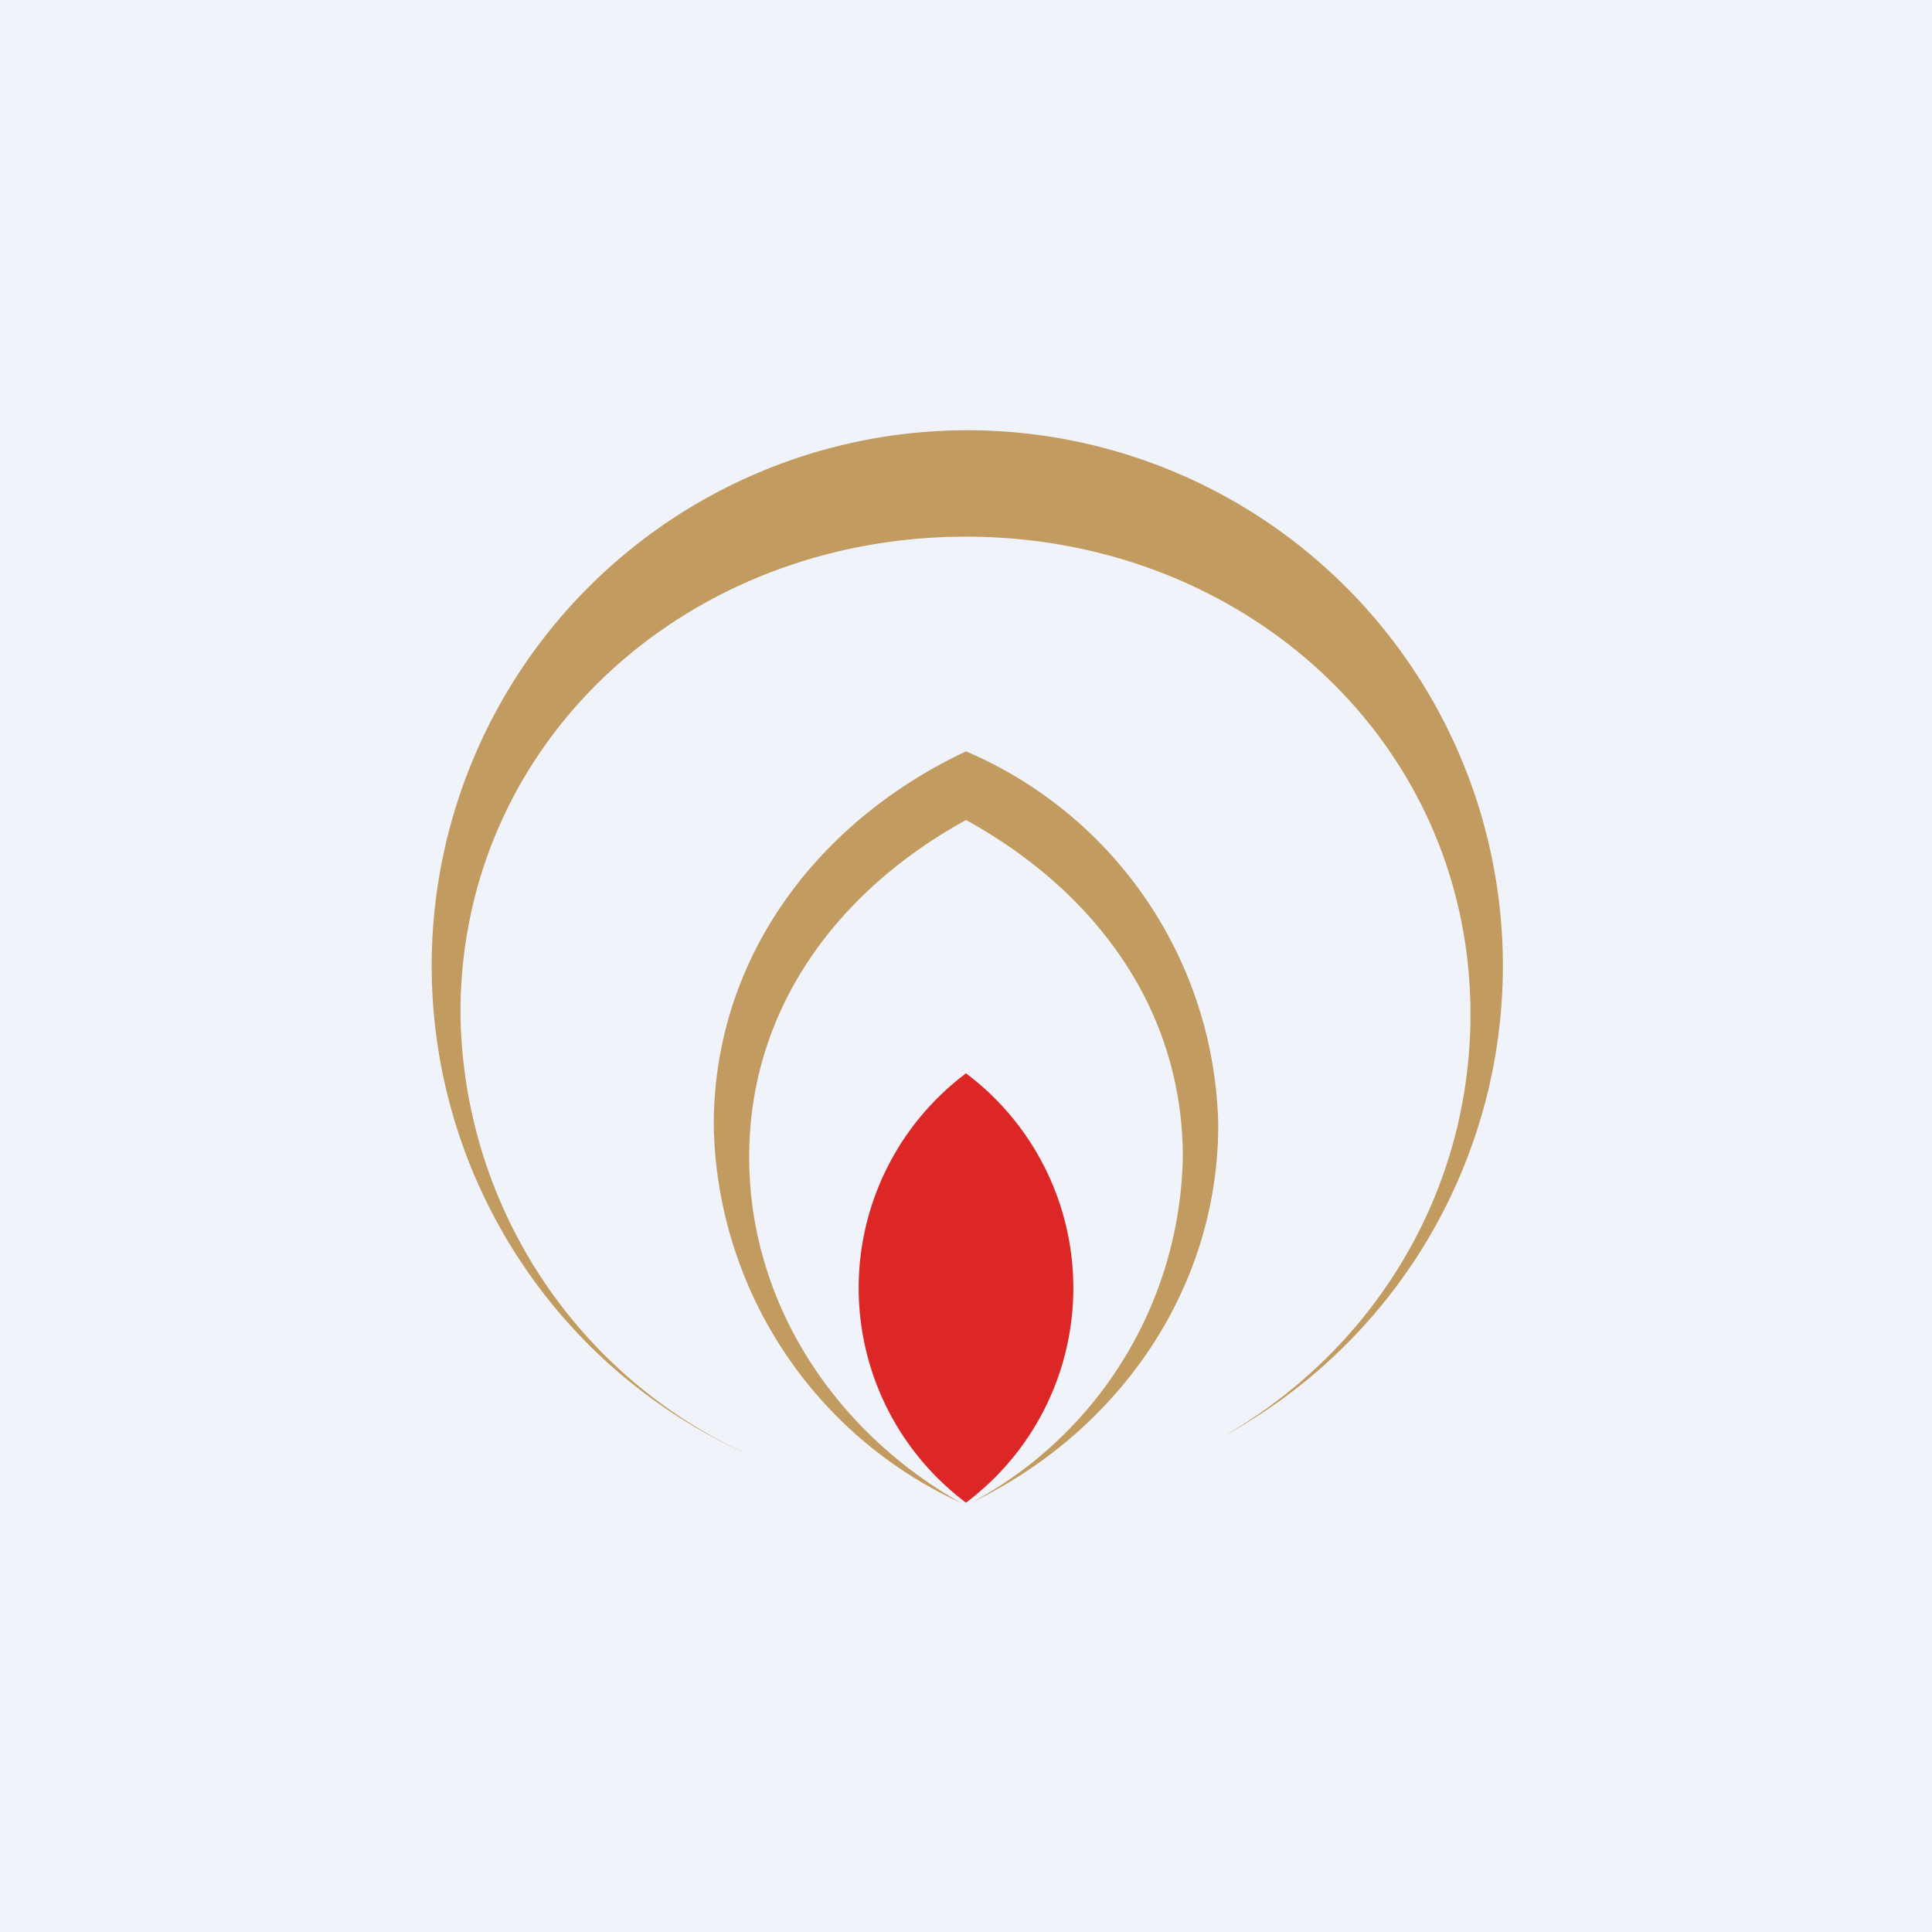 <!-- by TradingView --><svg width="18" height="18" viewBox="0 0 18 18" xmlns="http://www.w3.org/2000/svg"><path fill="#F0F3FA" d="M0 0h18v18H0z"/><path d="M11.4 13.38a4.99 4.99 0 1 0-4.27.24 4.57 4.57 0 0 1-2.84-4.2C4.3 6.9 6.4 5 9 5c2.6 0 4.7 1.92 4.7 4.45 0 1.68-.92 3.14-2.3 3.93Z" fill="#C29B60"/><path d="M9 7a3.87 3.87 0 0 1 2.35 3.48c0 1.53-.93 2.86-2.3 3.52a3.73 3.73 0 0 0 1.97-3.22c0-1.38-.82-2.48-2.02-3.14-1.2.66-2.02 1.76-2.02 3.14 0 1.36.8 2.56 1.97 3.22a3.94 3.94 0 0 1-2.3-3.52C6.65 8.94 7.6 7.66 9 7Z" fill="#C29B60"/><path d="M9 10a2.5 2.5 0 0 1 0 4 2.5 2.5 0 0 1 0-4Z" fill="#DD2726"/></svg>